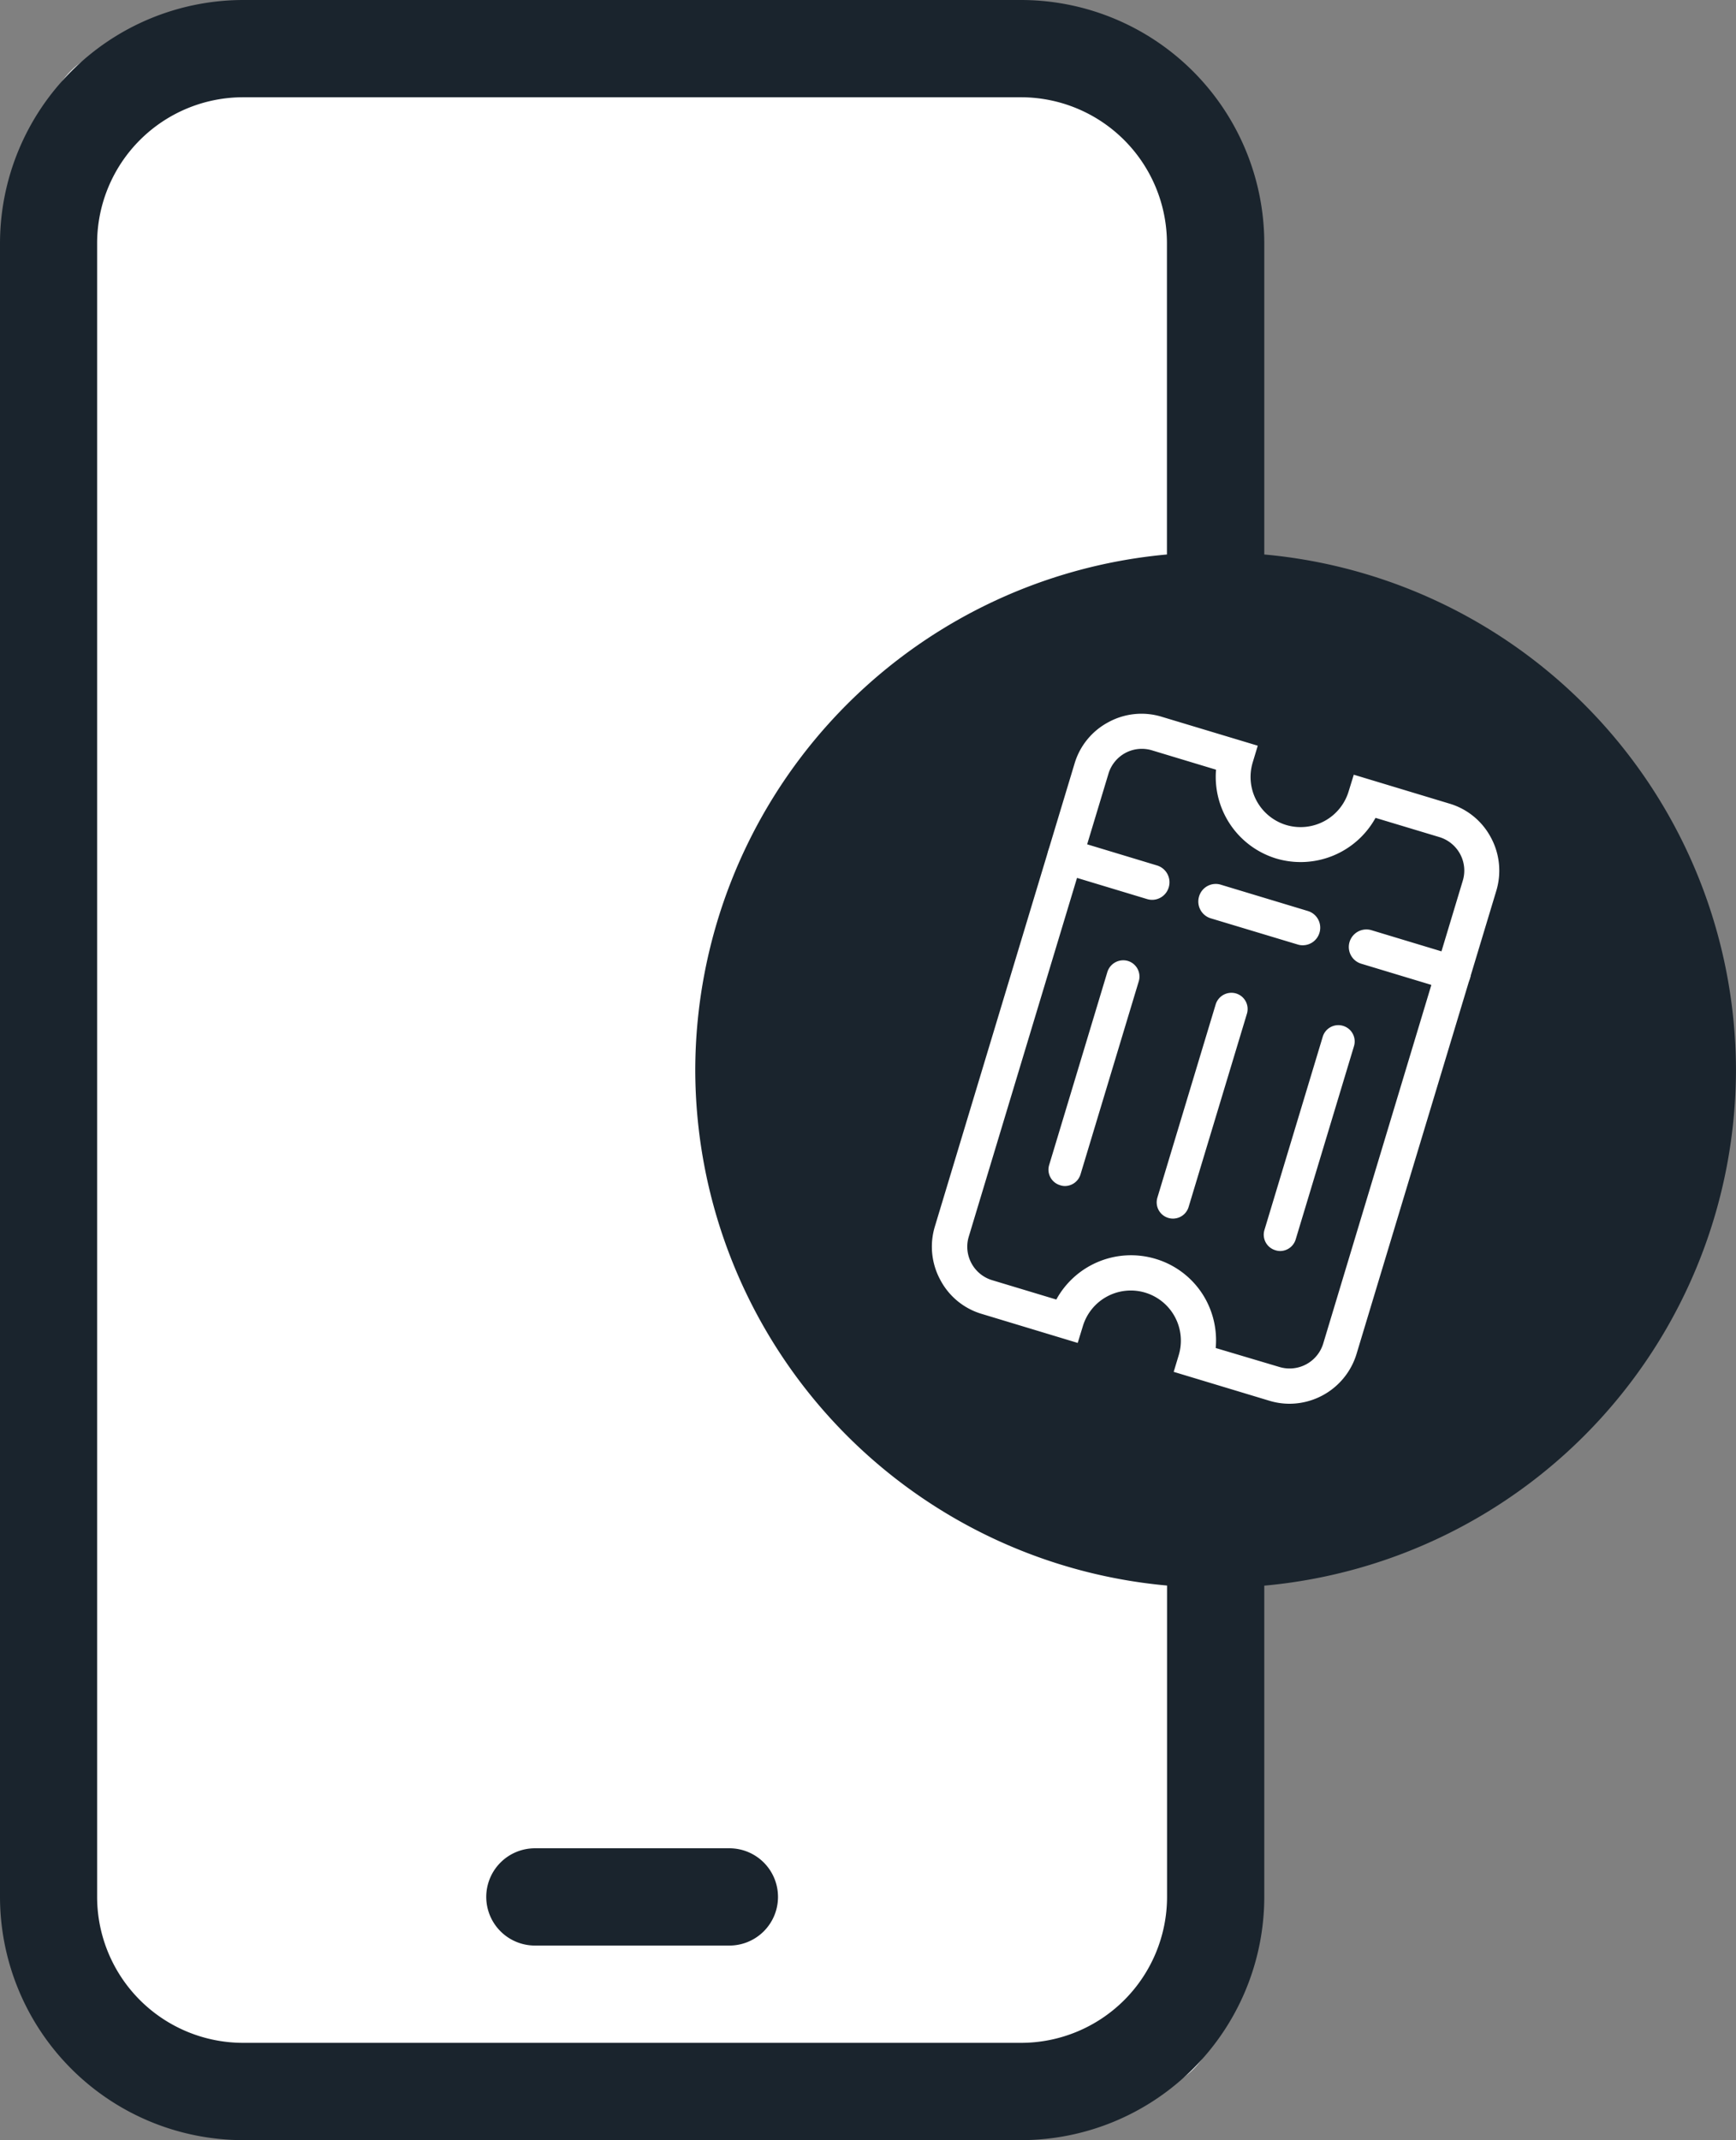 <svg xmlns="http://www.w3.org/2000/svg" width="45.741" height="56.375" viewBox="0 0 45.741 56.375">
  <rect x="0" y="0" width="45.741" height="56.375" fill="#808080" stroke="none"/>
  <g id="Group_1018" data-name="Group 1018" transform="translate(-140.741 45.544)">
    <g id="Group_1017" data-name="Group 1017" transform="translate(142.022 -44.264)">
      <rect id="Rectangle_64033" data-name="Rectangle 64033" width="30.75" height="53.812" rx="2" fill="#fff"/>
      <path id="Path_2344" data-name="Path 2344" d="M153.241-28.044" transform="translate(-122.491 71.607)" fill="#fff" stroke="#1a242d" stroke-linecap="round" stroke-linejoin="round" stroke-width="1"/>
      <path id="Path_2345" data-name="Path 2345" d="M141.241-28.044" transform="translate(-141.241 71.607)" fill="#fff" stroke="#1a242d" stroke-linecap="round" stroke-linejoin="round" stroke-width="1"/>
      <g id="Group_1016" data-name="Group 1016" transform="translate(11.531 47.407)">
        <line id="Line_67" data-name="Line 67" x2="5.125" transform="translate(1.281 1.28)" fill="#fff"/>
        <path id="Path_2346" data-name="Path 2346" d="M152.147-23.982h-5.125a1.282,1.282,0,0,1-1.281-1.281,1.282,1.282,0,0,1,1.281-1.281h5.125a1.28,1.28,0,0,1,1.281,1.281A1.28,1.28,0,0,1,152.147-23.982Z" transform="translate(-145.741 26.544)" fill="#1a242d"/>
      </g>
    </g>
    <path id="Path_2347" data-name="Path 2347" d="M186.481-17.359a13.66,13.66,0,0,0-12.428-13.579v-8.2a6.413,6.413,0,0,0-6.406-6.406h-20.5a6.415,6.415,0,0,0-6.406,6.406V4.425a6.415,6.415,0,0,0,6.406,6.406h20.5a6.414,6.414,0,0,0,6.406-6.406v-8.2A13.662,13.662,0,0,0,186.481-17.359ZM167.647,8.268h-20.5A3.848,3.848,0,0,1,143.3,4.425V-39.138a3.848,3.848,0,0,1,3.844-3.844h20.5a3.848,3.848,0,0,1,3.844,3.844v8.2a13.66,13.66,0,0,0-12.428,13.579A13.659,13.659,0,0,0,171.491-3.778v8.2A3.848,3.848,0,0,1,167.647,8.268Z" transform="translate(0 0)" fill="#1a242d"/>
    <path id="Path_2348" data-name="Path 2348" d="M159.747-20.032a1.828,1.828,0,0,1-.533-.079l-2.521-.761.133-.441a1.321,1.321,0,0,0-.881-1.645,1.319,1.319,0,0,0-1.645.881l-.136.443-2.527-.764a1.815,1.815,0,0,1-1.092-.894A1.832,1.832,0,0,1,150.4-24.7l3.68-12.192a1.82,1.82,0,0,1,.894-1.094,1.819,1.819,0,0,1,1.407-.141l2.527.761-.133.441a1.323,1.323,0,0,0,.882,1.648,1.323,1.323,0,0,0,1.645-.884l.136-.441,2.519.761a1.82,1.82,0,0,1,1.094.894,1.832,1.832,0,0,1,.141,1.407l-3.68,12.192A1.85,1.85,0,0,1,159.747-20.032ZM157.8-21.5,159.48-21a.926.926,0,0,0,1.153-.618l3.677-12.192a.917.917,0,0,0-.069-.7.929.929,0,0,0-.546-.448h0l-1.684-.507a2.255,2.255,0,0,1-2.616,1.071,2.248,2.248,0,0,1-1.586-2.34l-1.689-.51a.922.922,0,0,0-.7.069.924.924,0,0,0-.446.548l-3.68,12.192a.917.917,0,0,0,.069.7.921.921,0,0,0,.546.448l1.691.51a2.245,2.245,0,0,1,2.616-1.071,2.228,2.228,0,0,1,1.33,1.087A2.258,2.258,0,0,1,157.8-21.5Z" transform="translate(14.973 11.465)" fill="#fff"/>
    <path id="Path_2349" data-name="Path 2349" d="M154.264-35.308a.481.481,0,0,1-.133-.021l-2.291-.692a.462.462,0,0,1-.307-.577.461.461,0,0,1,.577-.307l2.288.692a.463.463,0,0,1,.307.577A.457.457,0,0,1,154.264-35.308Z" transform="translate(16.83 13.467)" fill="#fff"/>
    <path id="Path_2350" data-name="Path 2350" d="M155.814-34.842a.427.427,0,0,1-.136-.021l-2.288-.689a.462.462,0,0,1-.307-.577.457.457,0,0,1,.574-.308l2.291.692a.459.459,0,0,1,.307.574A.46.46,0,0,1,155.814-34.842Z" transform="translate(19.252 14.198)" fill="#fff"/>
    <path id="Path_2351" data-name="Path 2351" d="M151.953-29.726a.412.412,0,0,1-.123-.021.427.427,0,0,1-.29-.533l1.535-5.089a.439.439,0,0,1,.536-.287.43.43,0,0,1,.29.536l-1.535,5.087A.432.432,0,0,1,151.953-29.726Z" transform="translate(16.845 15.424)" fill="#fff"/>
    <path id="Path_2352" data-name="Path 2352" d="M153.063-29.391a.409.409,0,0,1-.123-.018.428.428,0,0,1-.287-.536l1.535-5.087a.434.434,0,0,1,.536-.29.428.428,0,0,1,.287.536L153.476-29.7A.43.43,0,0,1,153.063-29.391Z" transform="translate(18.584 15.947)" fill="#fff"/>
    <path id="Path_2353" data-name="Path 2353" d="M154.164-29.057a.413.413,0,0,1-.123-.021.427.427,0,0,1-.287-.536l1.535-5.087a.429.429,0,0,1,.536-.287.428.428,0,0,1,.287.536l-1.535,5.087A.43.43,0,0,1,154.164-29.057Z" transform="translate(20.304 16.467)" fill="#fff"/>
    <path id="Path_2354" data-name="Path 2354" d="M157.362-34.377a.477.477,0,0,1-.133-.018l-2.291-.692a.46.46,0,0,1-.308-.574.464.464,0,0,1,.574-.31l2.291.692a.46.46,0,0,1,.308.577A.458.458,0,0,1,157.362-34.377Z" transform="translate(21.67 14.929)" fill="#fff"/>
  </g>
</svg>
